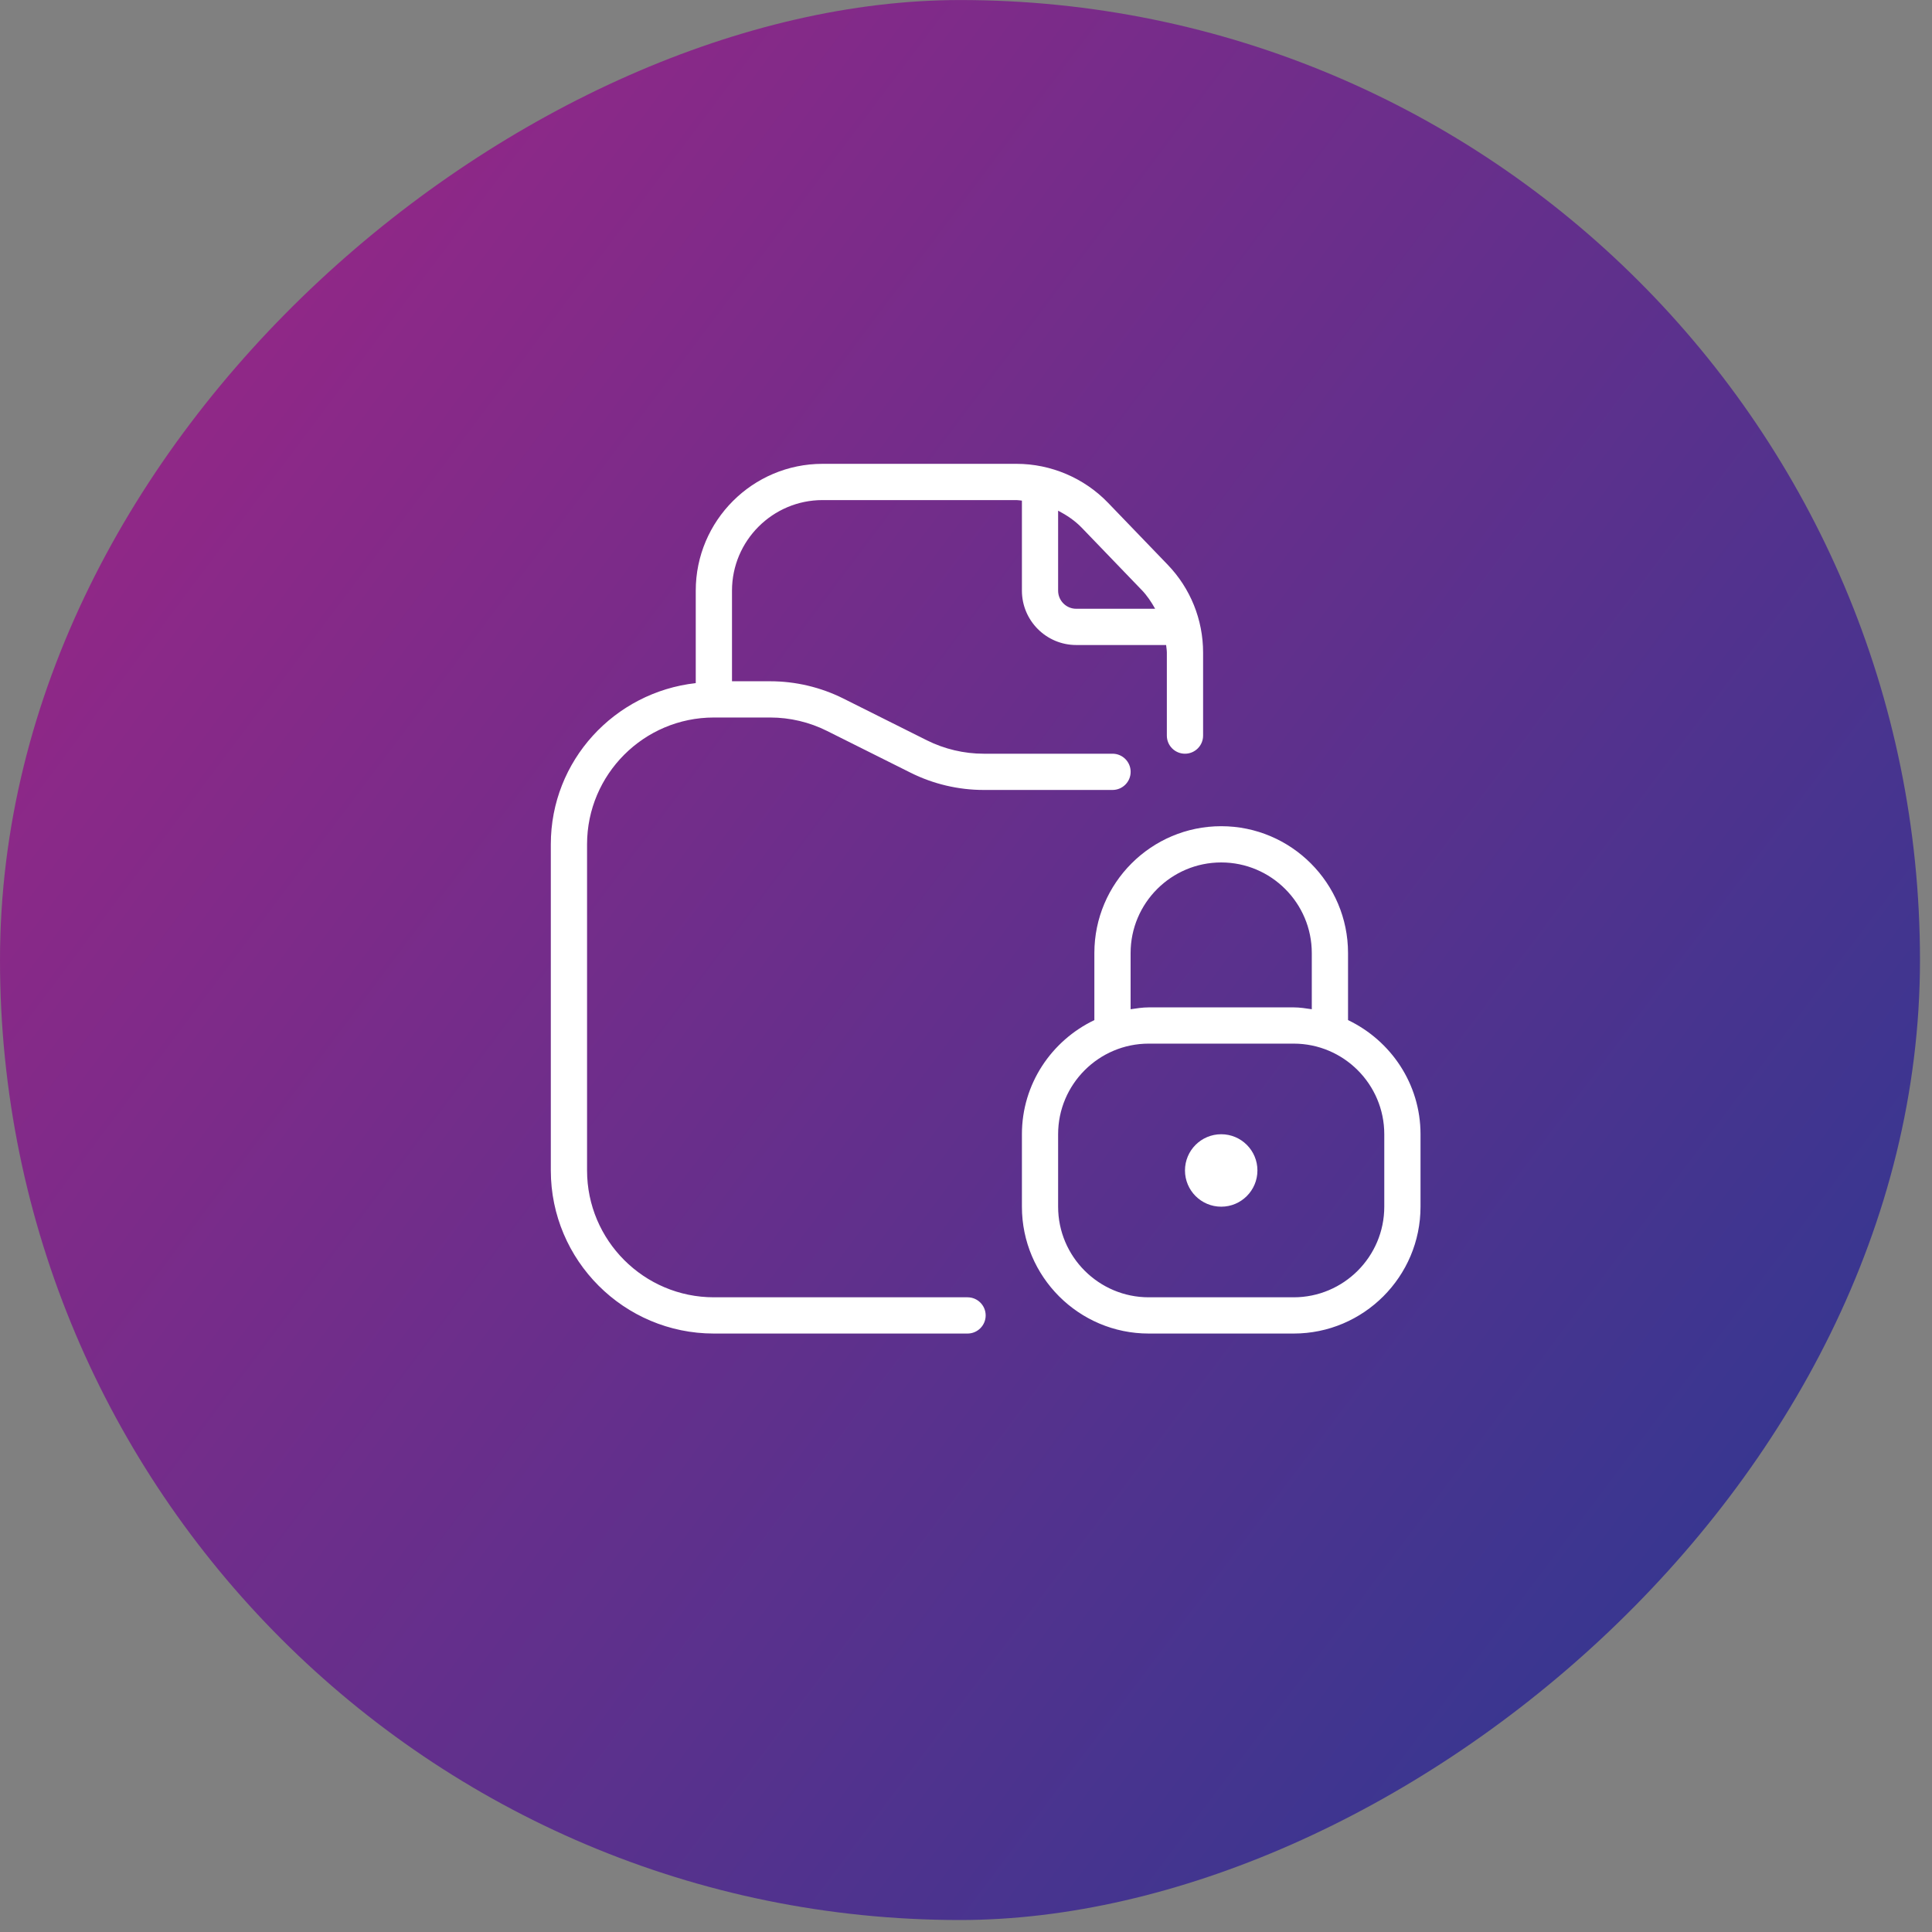 <svg width="50" height="50" viewBox="0 0 50 50" fill="none" xmlns="http://www.w3.org/2000/svg">
<rect x="0" y="0" width="50" height="50" fill="#808080" stroke="none"/>
<rect y="49.69" width="49.689" height="49.689" rx="24.845" transform="rotate(-90 0 49.69)" fill="url(#paint0_linear_704_13712)"/>
<path d="M25.04 33.574H18.475C16.665 33.574 15.193 32.101 15.193 30.291V21.851C15.193 20.041 16.665 18.569 18.475 18.569H19.934C20.442 18.569 20.949 18.689 21.402 18.916L23.569 19.999C24.153 20.291 24.805 20.444 25.457 20.444H28.792C29.051 20.444 29.261 20.234 29.261 19.975C29.261 19.716 29.051 19.506 28.792 19.506H25.457C24.95 19.506 24.442 19.386 23.989 19.16L21.822 18.076C21.239 17.785 20.586 17.631 19.934 17.631H18.944V15.286C18.944 13.994 19.996 12.942 21.288 12.942H26.309C26.356 12.942 26.401 12.953 26.447 12.956V15.286C26.447 16.062 27.078 16.693 27.853 16.693H30.179C30.185 16.759 30.198 16.823 30.198 16.89V19.038C30.198 19.296 30.408 19.506 30.667 19.506C30.926 19.506 31.136 19.296 31.136 19.038V16.89C31.136 16.036 30.809 15.227 30.218 14.613L28.673 13.009C28.058 12.371 27.196 12.004 26.309 12.004H21.288C19.479 12.004 18.006 13.476 18.006 15.286V17.679C15.902 17.915 14.255 19.685 14.255 21.851V30.291C14.255 32.618 16.148 34.512 18.475 34.512H25.04C25.299 34.512 25.509 34.301 25.509 34.043C25.509 33.784 25.299 33.574 25.04 33.574ZM29.542 15.263C29.685 15.411 29.797 15.58 29.895 15.755H27.853C27.594 15.755 27.384 15.545 27.384 15.286V13.216C27.608 13.333 27.82 13.475 27.997 13.659L29.541 15.263H29.542ZM34.887 26.4V24.665C34.887 22.855 33.414 21.382 31.605 21.382C29.795 21.382 28.322 22.855 28.322 24.665V26.4C27.217 26.929 26.447 28.049 26.447 29.354V31.229C26.447 33.039 27.919 34.512 29.729 34.512H33.48C35.29 34.512 36.763 33.039 36.763 31.229V29.354C36.763 28.049 35.992 26.929 34.887 26.4ZM29.26 24.665C29.26 23.372 30.312 22.32 31.605 22.32C32.897 22.32 33.949 23.372 33.949 24.665V26.119C33.794 26.096 33.641 26.071 33.48 26.071H29.729C29.569 26.071 29.415 26.096 29.26 26.119V24.665ZM35.825 31.229C35.825 32.522 34.773 33.574 33.48 33.574H29.729C28.437 33.574 27.384 32.522 27.384 31.229V29.354C27.384 28.061 28.437 27.009 29.729 27.009H33.48C34.773 27.009 35.825 28.061 35.825 29.354V31.229ZM32.542 30.291C32.542 30.809 32.122 31.229 31.605 31.229C31.087 31.229 30.667 30.809 30.667 30.291C30.667 29.774 31.087 29.354 31.605 29.354C32.122 29.354 32.542 29.774 32.542 30.291Z" fill="white"/>
<defs>
<linearGradient id="paint0_linear_704_13712" x1="41.76" y1="49.689" x2="3.8" y2="100.257" gradientUnits="userSpaceOnUse">
<stop stop-color="#9A2686"/>
<stop offset="1" stop-color="#293992"/>
</linearGradient>
</defs>
</svg>
